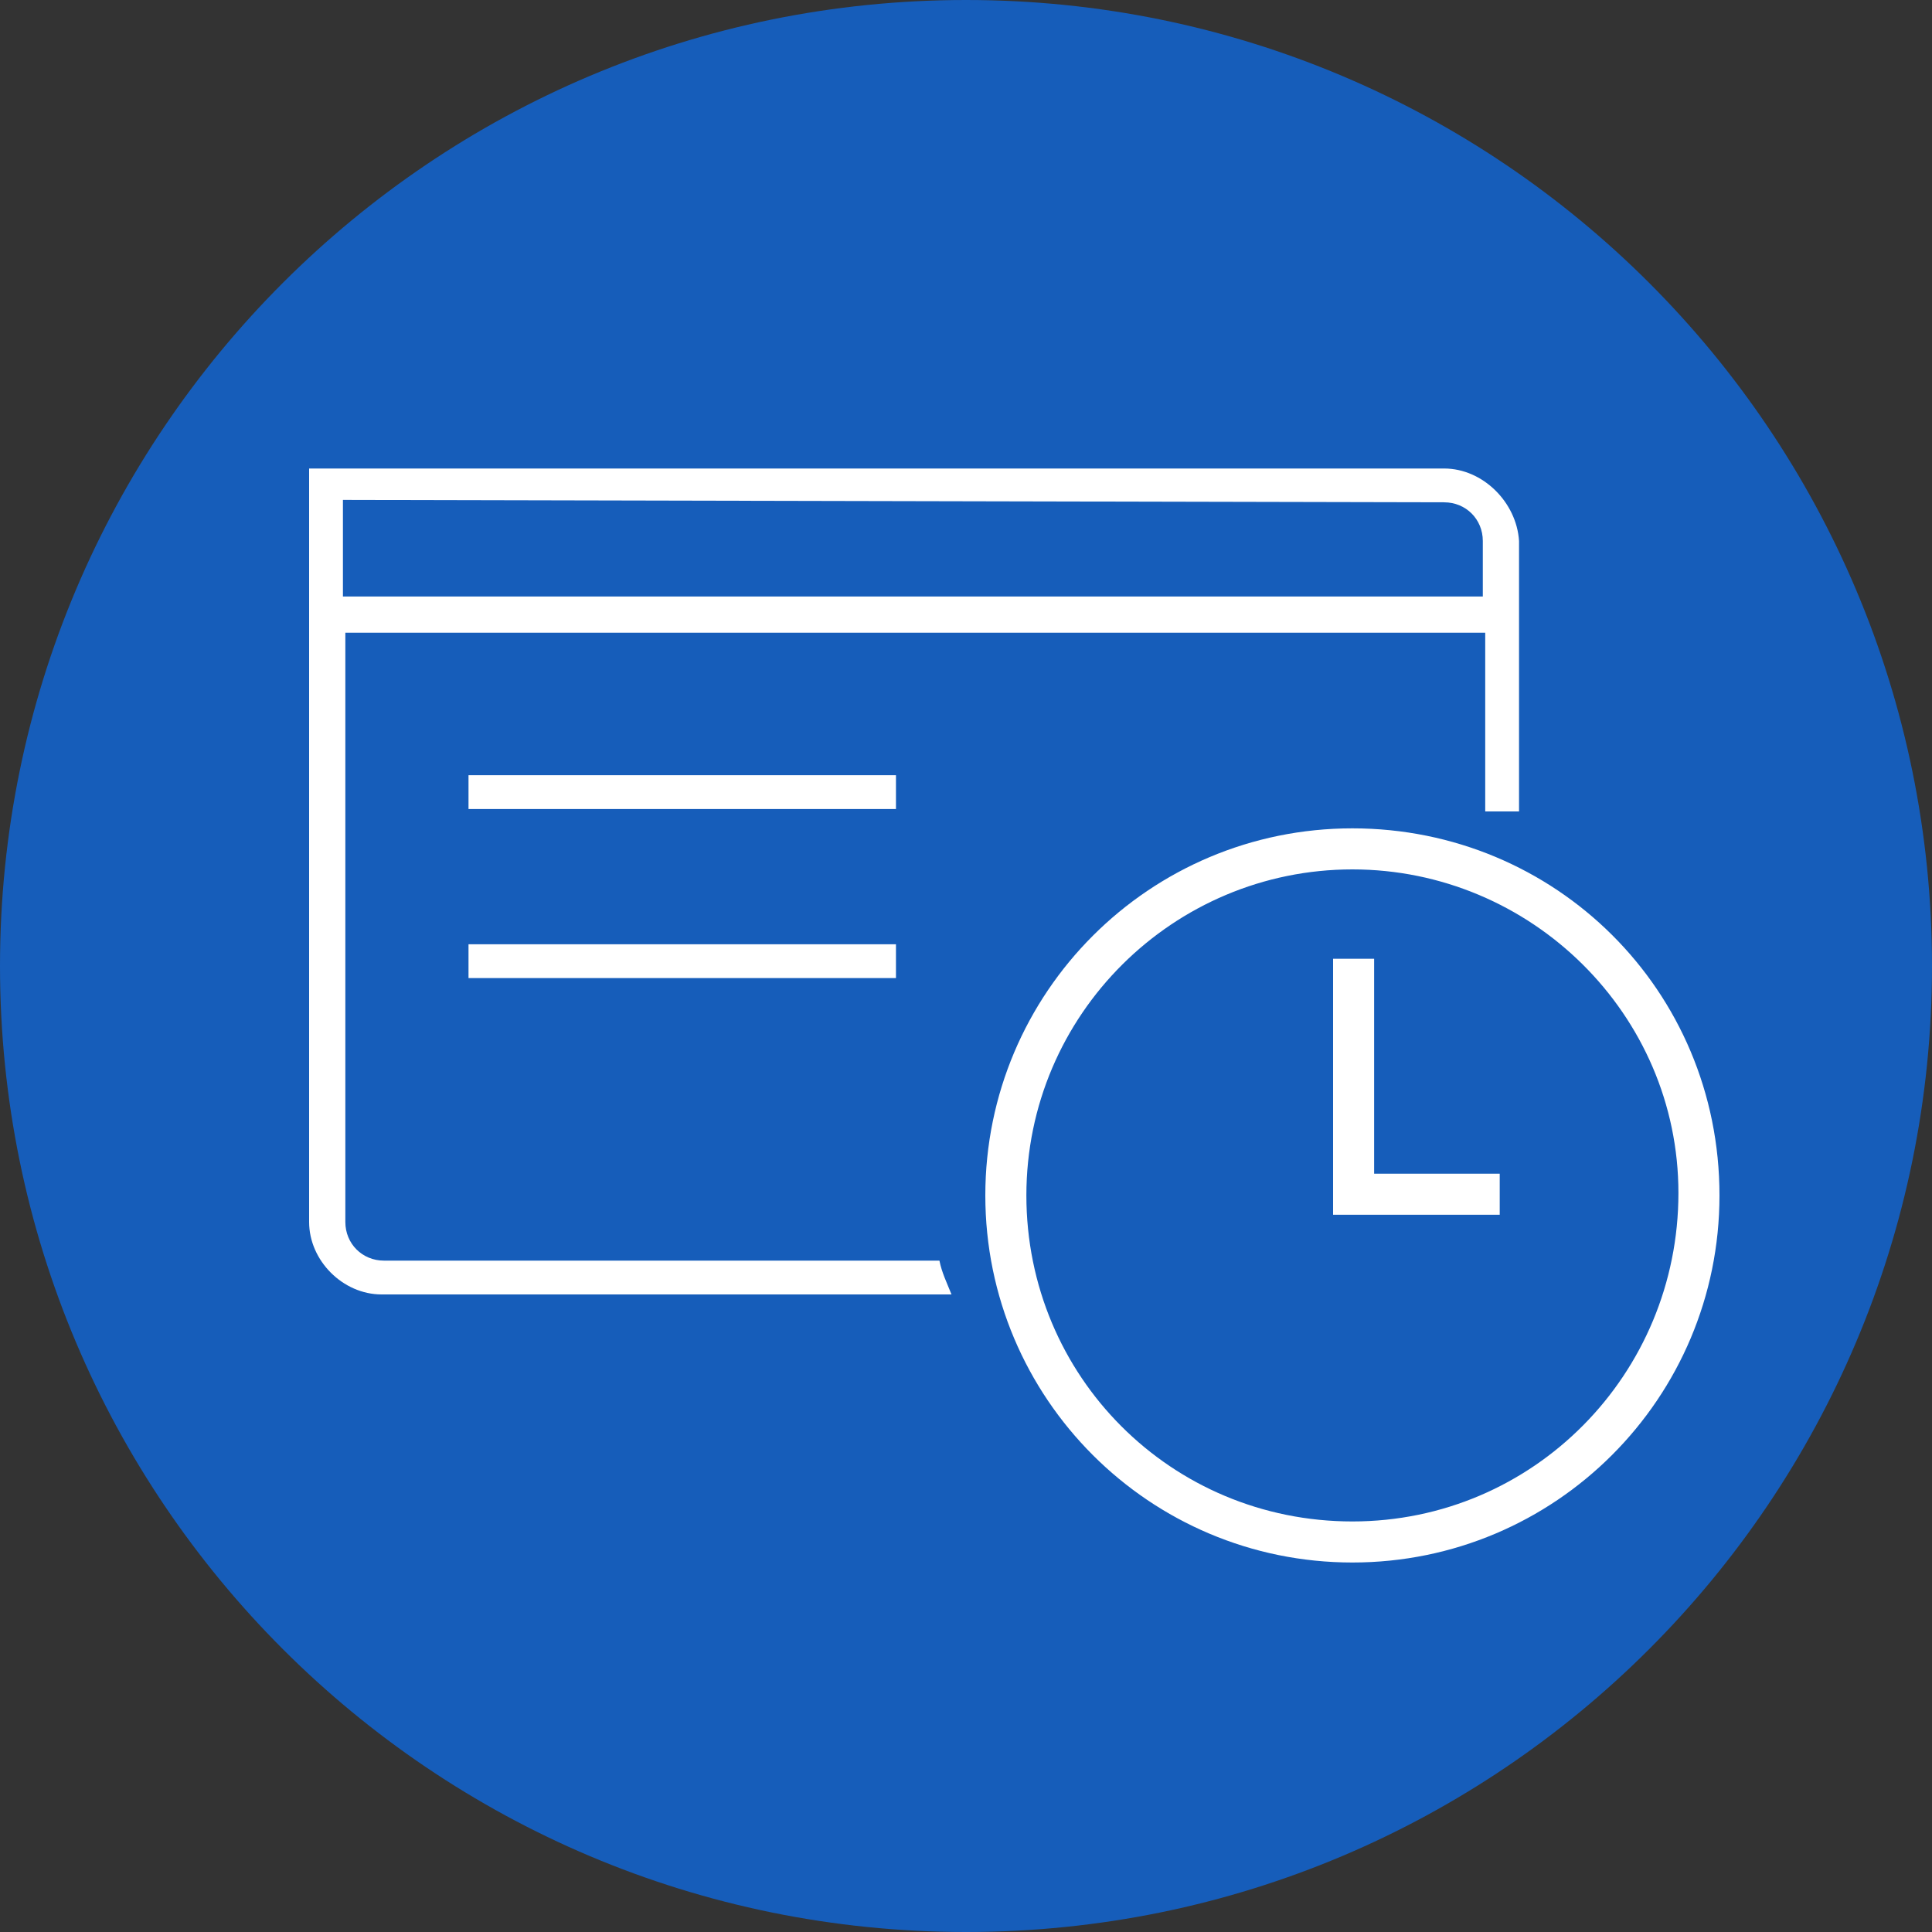 <?xml version="1.0" encoding="utf-8"?>
<!-- Generator: Adobe Illustrator 24.3.0, SVG Export Plug-In . SVG Version: 6.00 Build 0)  -->
<svg version="1.1" id="Layer_1" xmlns="http://www.w3.org/2000/svg" xmlns:xlink="http://www.w3.org/1999/xlink" x="0px" y="0px"
	 viewBox="0 0 80 80" style="enable-background:new 0 0 80 80;" xml:space="preserve">
<rect x="0" y="0" width="80" height="80" fill="#333333" stroke="none"/>
<style type="text/css">
	.st0{fill:#165DBA;}
	.st1{fill:#FFFFFF;}
</style>
<path class="st0" d="M40,0C17.9,0,0,17.9,0,40s17.9,40,40,40s40-17.9,40-40S62.1,0,40,0z"/>
<path class="st1" d="M59.8,19.4h-47v31.2c0,1.6,1.4,3,3,3h23.6c-0.2-0.5-0.4-0.9-0.5-1.4h-23c-0.9,0-1.6-0.7-1.6-1.6l0,0V26.2h47.2
	v7.4h1.4V22.4C62.8,20.8,61.4,19.4,59.8,19.4z M59.8,20.8c0.9,0,1.6,0.7,1.6,1.6v2.3H14.2v-4"/>
<rect x="19.4" y="32.1" class="st1" width="17.7" height="1.4"/>
<rect x="19.4" y="39.1" class="st1" width="17.7" height="1.4"/>
<path class="st1" d="M56,34.3c-8.4,0-15.2,6.8-15.2,15.2c0,8.4,6.8,15.2,15.2,15.2s15.2-6.8,15.2-15.2l0,0
	C71.2,41,64.4,34.3,56,34.3C56,34.3,56,34.3,56,34.3z M56,63c-7.5,0-13.5-6-13.5-13.5C42.5,42,48.6,36,56,36c7.4,0,13.5,6,13.5,13.4
	C69.5,56.9,63.5,63,56,63C56,63,56,63,56,63z"/>
<polygon class="st1" points="56.9,39.7 55.2,39.7 55.2,50.3 62.1,50.3 62.1,48.6 56.9,48.6 "/>
</svg>
